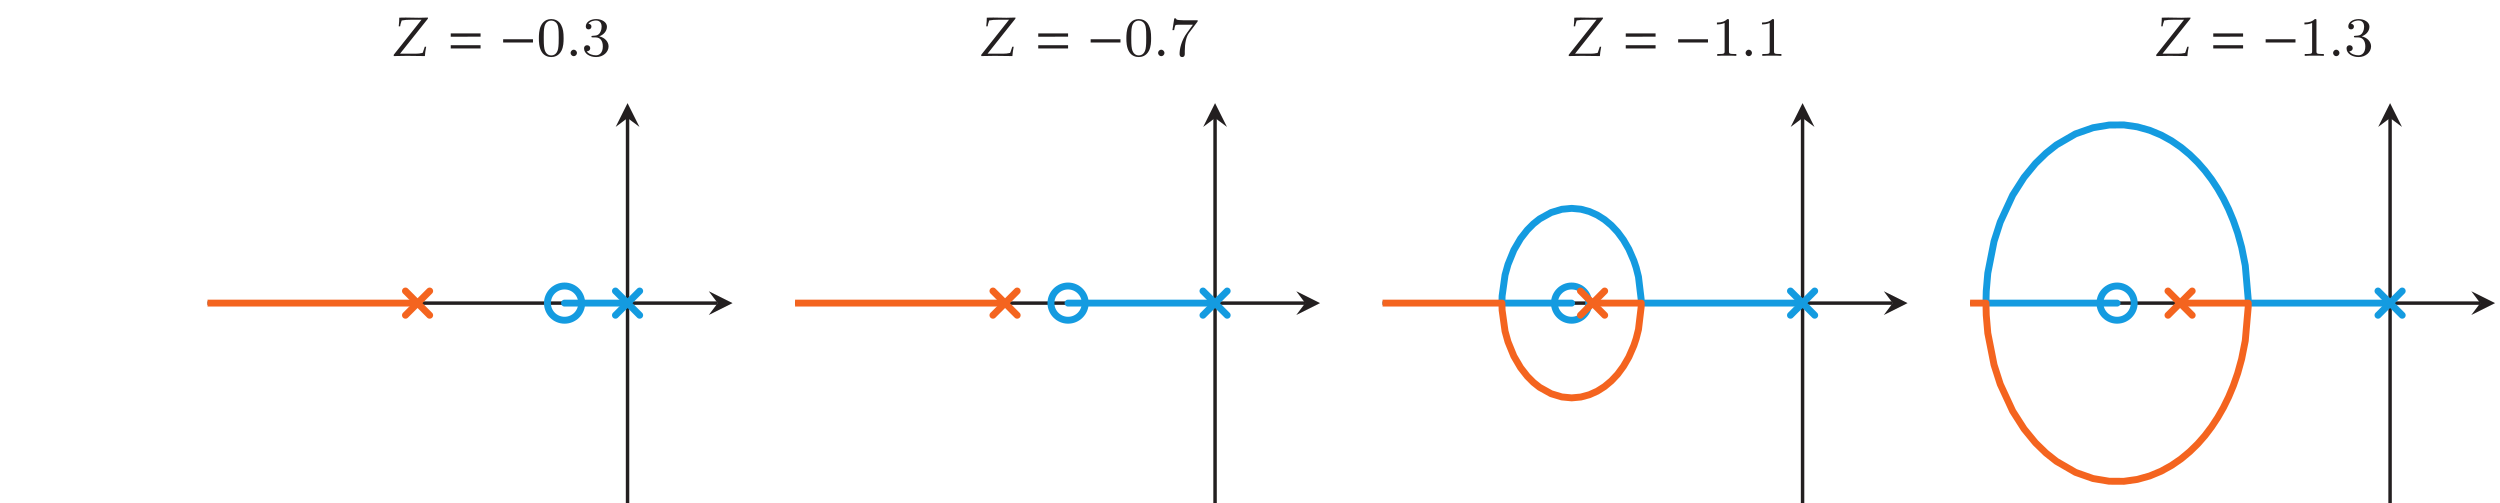 <?xml version="1.0" encoding="UTF-8"?>
<svg xmlns="http://www.w3.org/2000/svg" xmlns:xlink="http://www.w3.org/1999/xlink" width="360pt" height="72.449pt" viewBox="0 0 360 72.449" version="1.1">
<defs>
<g>
<symbol overflow="visible" id="glyph0-0">
<path style="stroke:none;" d=""/>
</symbol>
<symbol overflow="visible" id="glyph0-1">
<path style="stroke:none;" d="M 4.641 0.031 C 4.656 -0.297 4.719 -0.75 4.828 -1.312 L 4.625 -1.312 L 4.562 -1.125 C 4.359 -0.484 4.391 -0.625 4.312 -0.422 C 3.953 -0.344 3.656 -0.312 3.297 -0.312 L 1.062 -0.312 L 5.078 -5.359 L 5.078 -5.516 C 4.641 -5.5 4.219 -5.484 3.781 -5.484 C 3.156 -5.484 2.531 -5.5 1.891 -5.516 L 0.953 -5.5 C 0.953 -5.141 0.938 -4.828 0.875 -4.25 L 1.078 -4.25 C 1.094 -4.422 1.141 -4.625 1.25 -4.938 L 1.297 -5.094 C 1.734 -5.172 2.047 -5.203 2.719 -5.203 L 4.156 -5.203 L 0.156 -0.156 L 0.156 0.031 C 0.156 0.031 1.328 0 2.078 0 C 3.078 0 4.031 0.016 4.641 0.031 Z M 4.641 0.031 "/>
</symbol>
<symbol overflow="visible" id="glyph0-2">
<path style="stroke:none;" d="M 1.453 -0.422 C 1.453 -0.656 1.234 -0.891 0.984 -0.891 C 0.75 -0.891 0.531 -0.656 0.531 -0.422 C 0.531 -0.188 0.75 0.047 0.984 0.047 C 1.234 0.047 1.453 -0.172 1.453 -0.422 Z M 1.453 -0.422 "/>
</symbol>
<symbol overflow="visible" id="glyph1-0">
<path style="stroke:none;" d=""/>
</symbol>
<symbol overflow="visible" id="glyph1-1">
<path style="stroke:none;" d="M 0.516 -2.75 L 4.812 -2.766 L 4.812 -3.234 L 0.516 -3.234 Z M 0.516 -1.062 L 4.812 -1.062 L 4.812 -1.531 L 0.516 -1.531 Z M 0.516 -1.062 "/>
</symbol>
<symbol overflow="visible" id="glyph2-0">
<path style="stroke:none;" d=""/>
</symbol>
<symbol overflow="visible" id="glyph2-1">
<path style="stroke:none;" d="M 4.812 -1.922 L 4.812 -2.391 L 0.516 -2.391 L 0.516 -1.922 Z M 4.812 -1.922 "/>
</symbol>
<symbol overflow="visible" id="glyph3-0">
<path style="stroke:none;" d=""/>
</symbol>
<symbol overflow="visible" id="glyph3-1">
<path style="stroke:none;" d="M 3.891 -2.547 C 3.891 -3.391 3.812 -3.906 3.547 -4.422 C 3.203 -5.125 2.547 -5.297 2.109 -5.297 C 1.109 -5.297 0.734 -4.547 0.625 -4.328 C 0.344 -3.75 0.328 -2.953 0.328 -2.547 C 0.328 -2.016 0.344 -1.219 0.734 -0.578 C 1.094 0.016 1.688 0.172 2.109 0.172 C 2.5 0.172 3.172 0.047 3.578 -0.734 C 3.875 -1.312 3.891 -2.031 3.891 -2.547 Z M 3.188 -2.641 C 3.188 -2.172 3.188 -1.453 3.094 -1 C 2.922 -0.172 2.375 -0.062 2.109 -0.062 C 1.844 -0.062 1.297 -0.188 1.125 -1.016 C 1.031 -1.469 1.031 -2.219 1.031 -2.641 C 1.031 -3.188 1.031 -3.75 1.125 -4.188 C 1.297 -5 1.906 -5.078 2.109 -5.078 C 2.375 -5.078 2.938 -4.938 3.094 -4.219 C 3.188 -3.781 3.188 -3.172 3.188 -2.641 Z M 3.188 -2.641 "/>
</symbol>
<symbol overflow="visible" id="glyph3-2">
<path style="stroke:none;" d="M 3.875 -1.359 C 3.875 -2.031 3.344 -2.625 2.531 -2.812 C 3.156 -3.031 3.641 -3.562 3.641 -4.203 C 3.641 -4.844 2.922 -5.297 2.094 -5.297 C 1.234 -5.297 0.594 -4.844 0.594 -4.234 C 0.594 -3.938 0.781 -3.812 1 -3.812 C 1.25 -3.812 1.406 -3.984 1.406 -4.219 C 1.406 -4.516 1.141 -4.625 0.969 -4.625 C 1.312 -5.062 1.922 -5.094 2.062 -5.094 C 2.266 -5.094 2.875 -5.031 2.875 -4.203 C 2.875 -3.656 2.641 -3.312 2.531 -3.188 C 2.297 -2.938 2.109 -2.922 1.625 -2.891 C 1.469 -2.891 1.406 -2.875 1.406 -2.766 C 1.406 -2.656 1.484 -2.656 1.625 -2.656 L 2.016 -2.656 C 2.641 -2.656 3.047 -2.203 3.047 -1.359 C 3.047 -0.359 2.484 -0.078 2.062 -0.078 C 1.625 -0.078 1.016 -0.234 0.734 -0.656 C 1.031 -0.656 1.234 -0.844 1.234 -1.094 C 1.234 -1.359 1.047 -1.531 0.781 -1.531 C 0.578 -1.531 0.344 -1.406 0.344 -1.078 C 0.344 -0.328 1.156 0.172 2.078 0.172 C 3.125 0.172 3.875 -0.562 3.875 -1.359 Z M 3.875 -1.359 "/>
</symbol>
<symbol overflow="visible" id="glyph3-3">
<path style="stroke:none;" d="M 4.109 -5.125 L 2.078 -5.125 C 1.875 -5.125 1.641 -5.141 1.438 -5.156 C 1.016 -5.188 1.016 -5.266 0.984 -5.391 L 0.734 -5.391 L 0.469 -3.703 L 0.719 -3.703 C 0.734 -3.828 0.828 -4.375 0.938 -4.438 C 1.016 -4.484 1.625 -4.484 1.734 -4.484 L 3.422 -4.484 L 2.609 -3.375 C 1.703 -2.172 1.5 -0.906 1.5 -0.281 C 1.5 -0.203 1.5 0.172 1.875 0.172 C 2.25 0.172 2.25 -0.188 2.25 -0.281 L 2.25 -0.672 C 2.25 -1.812 2.453 -2.75 2.844 -3.281 L 4.031 -4.859 C 4.109 -4.938 4.109 -4.953 4.109 -5.125 Z M 4.109 -5.125 "/>
</symbol>
<symbol overflow="visible" id="glyph3-4">
<path style="stroke:none;" d="M 3.562 0 L 3.562 -0.266 L 3.281 -0.266 C 2.531 -0.266 2.5 -0.359 2.5 -0.656 L 2.5 -5.078 C 2.5 -5.297 2.484 -5.297 2.266 -5.297 C 1.938 -4.984 1.516 -4.797 0.766 -4.797 L 0.766 -4.531 C 0.984 -4.531 1.406 -4.531 1.875 -4.734 L 1.875 -0.656 C 1.875 -0.359 1.844 -0.266 1.094 -0.266 L 0.812 -0.266 L 0.812 0 C 1.141 -0.031 1.828 -0.031 2.188 -0.031 C 2.547 -0.031 3.234 -0.031 3.562 0 Z M 3.562 0 "/>
</symbol>
</g>
<clipPath id="clip1">
  <path d="M 90 16 L 91 16 L 91 72.449 L 90 72.449 Z M 90 16 "/>
</clipPath>
<clipPath id="clip2">
  <path d="M 174 16 L 176 16 L 176 72.449 L 174 72.449 Z M 174 16 "/>
</clipPath>
<clipPath id="clip3">
  <path d="M 259 16 L 260 16 L 260 72.449 L 259 72.449 Z M 259 16 "/>
</clipPath>
<clipPath id="clip4">
  <path d="M 343 16 L 345 16 L 345 72.449 L 343 72.449 Z M 343 16 "/>
</clipPath>
<clipPath id="clip5">
  <path d="M 29.887 43 L 61 43 L 61 45 L 29.887 45 Z M 29.887 43 "/>
</clipPath>
<clipPath id="clip6">
  <path d="M 114.488 43 L 146 43 L 146 45 L 114.488 45 Z M 114.488 43 "/>
</clipPath>
<clipPath id="clip7">
  <path d="M 199.09 43 L 237 43 L 237 58 L 199.09 58 Z M 199.09 43 "/>
</clipPath>
<clipPath id="clip8">
  <path d="M 283.691 43 L 325 43 L 325 70 L 283.691 70 Z M 283.691 43 "/>
</clipPath>
</defs>
<g id="surface1">
<path style="fill:none;stroke-width:0.498;stroke-linecap:butt;stroke-linejoin:miter;stroke:rgb(13.73%,12.16%,12.549%);stroke-opacity:1;stroke-miterlimit:10;" d="M -0.001 28.801 L 73.46 28.801 " transform="matrix(1,0,0,-1,29.888,72.449)"/>
<path style=" stroke:none;fill-rule:nonzero;fill:rgb(13.73%,12.16%,12.549%);fill-opacity:1;" d="M 105.488 43.648 L 102.062 41.938 L 103.348 43.648 L 102.062 45.363 "/>
<g clip-path="url(#clip1)" clip-rule="nonzero">
<path style="fill:none;stroke-width:0.498;stroke-linecap:butt;stroke-linejoin:miter;stroke:rgb(13.73%,12.16%,12.549%);stroke-opacity:1;stroke-miterlimit:10;" d="M 60.479 -0 L 60.479 55.457 " transform="matrix(1,0,0,-1,29.888,72.449)"/>
</g>
<path style=" stroke:none;fill-rule:nonzero;fill:rgb(13.73%,12.16%,12.549%);fill-opacity:1;" d="M 90.367 14.848 L 88.656 18.277 L 90.367 16.992 L 92.082 18.277 "/>
<path style="fill:none;stroke-width:0.498;stroke-linecap:butt;stroke-linejoin:miter;stroke:rgb(13.73%,12.16%,12.549%);stroke-opacity:1;stroke-miterlimit:10;" d="M 84.6 28.801 L 158.061 28.801 " transform="matrix(1,0,0,-1,29.888,72.449)"/>
<path style=" stroke:none;fill-rule:nonzero;fill:rgb(13.73%,12.16%,12.549%);fill-opacity:1;" d="M 190.09 43.648 L 186.664 41.938 L 187.949 43.648 L 186.664 45.363 "/>
<g clip-path="url(#clip2)" clip-rule="nonzero">
<path style="fill:none;stroke-width:0.498;stroke-linecap:butt;stroke-linejoin:miter;stroke:rgb(13.73%,12.16%,12.549%);stroke-opacity:1;stroke-miterlimit:10;" d="M 145.081 -0 L 145.081 55.457 " transform="matrix(1,0,0,-1,29.888,72.449)"/>
</g>
<path style=" stroke:none;fill-rule:nonzero;fill:rgb(13.73%,12.16%,12.549%);fill-opacity:1;" d="M 174.969 14.848 L 173.258 18.277 L 174.969 16.992 L 176.684 18.277 "/>
<path style="fill:none;stroke-width:0.498;stroke-linecap:butt;stroke-linejoin:miter;stroke:rgb(13.73%,12.16%,12.549%);stroke-opacity:1;stroke-miterlimit:10;" d="M 169.202 28.801 L 242.663 28.801 " transform="matrix(1,0,0,-1,29.888,72.449)"/>
<path style=" stroke:none;fill-rule:nonzero;fill:rgb(13.73%,12.16%,12.549%);fill-opacity:1;" d="M 274.691 43.648 L 271.266 41.938 L 272.551 43.648 L 271.266 45.363 "/>
<g clip-path="url(#clip3)" clip-rule="nonzero">
<path style="fill:none;stroke-width:0.498;stroke-linecap:butt;stroke-linejoin:miter;stroke:rgb(13.73%,12.16%,12.549%);stroke-opacity:1;stroke-miterlimit:10;" d="M 229.682 -0 L 229.682 55.457 " transform="matrix(1,0,0,-1,29.888,72.449)"/>
</g>
<path style=" stroke:none;fill-rule:nonzero;fill:rgb(13.73%,12.16%,12.549%);fill-opacity:1;" d="M 259.57 14.848 L 257.859 18.277 L 259.57 16.992 L 261.285 18.277 "/>
<path style="fill:none;stroke-width:0.498;stroke-linecap:butt;stroke-linejoin:miter;stroke:rgb(13.73%,12.16%,12.549%);stroke-opacity:1;stroke-miterlimit:10;" d="M 253.803 28.801 L 327.264 28.801 " transform="matrix(1,0,0,-1,29.888,72.449)"/>
<path style=" stroke:none;fill-rule:nonzero;fill:rgb(13.73%,12.16%,12.549%);fill-opacity:1;" d="M 359.293 43.648 L 355.867 41.938 L 357.152 43.648 L 355.867 45.363 "/>
<g clip-path="url(#clip4)" clip-rule="nonzero">
<path style="fill:none;stroke-width:0.498;stroke-linecap:butt;stroke-linejoin:miter;stroke:rgb(13.73%,12.16%,12.549%);stroke-opacity:1;stroke-miterlimit:10;" d="M 314.284 -0 L 314.284 55.457 " transform="matrix(1,0,0,-1,29.888,72.449)"/>
</g>
<path style=" stroke:none;fill-rule:nonzero;fill:rgb(13.73%,12.16%,12.549%);fill-opacity:1;" d="M 344.172 14.848 L 342.461 18.277 L 344.172 16.992 L 345.887 18.277 "/>
<g style="fill:rgb(13.73%,12.16%,12.549%);fill-opacity:1;">
  <use xlink:href="#glyph0-1" x="56.542" y="8.044"/>
</g>
<g style="fill:rgb(13.73%,12.16%,12.549%);fill-opacity:1;">
  <use xlink:href="#glyph1-1" x="64.391" y="8.044"/>
</g>
<g style="fill:rgb(13.73%,12.16%,12.549%);fill-opacity:1;">
  <use xlink:href="#glyph2-1" x="71.937" y="8.044"/>
</g>
<g style="fill:rgb(13.73%,12.16%,12.549%);fill-opacity:1;">
  <use xlink:href="#glyph3-1" x="77.269" y="8.044"/>
</g>
<g style="fill:rgb(13.73%,12.16%,12.549%);fill-opacity:1;">
  <use xlink:href="#glyph0-2" x="81.631" y="8.044"/>
</g>
<g style="fill:rgb(13.73%,12.16%,12.549%);fill-opacity:1;">
  <use xlink:href="#glyph3-2" x="83.759" y="8.044"/>
</g>
<g style="fill:rgb(13.73%,12.16%,12.549%);fill-opacity:1;">
  <use xlink:href="#glyph0-1" x="141.143" y="8.044"/>
</g>
<g style="fill:rgb(13.73%,12.16%,12.549%);fill-opacity:1;">
  <use xlink:href="#glyph1-1" x="148.991" y="8.044"/>
</g>
<g style="fill:rgb(13.73%,12.16%,12.549%);fill-opacity:1;">
  <use xlink:href="#glyph2-1" x="156.537" y="8.044"/>
</g>
<g style="fill:rgb(13.73%,12.16%,12.549%);fill-opacity:1;">
  <use xlink:href="#glyph3-1" x="161.869" y="8.044"/>
</g>
<g style="fill:rgb(13.73%,12.16%,12.549%);fill-opacity:1;">
  <use xlink:href="#glyph0-2" x="166.231" y="8.044"/>
</g>
<g style="fill:rgb(13.73%,12.16%,12.549%);fill-opacity:1;">
  <use xlink:href="#glyph3-3" x="168.359" y="8.044"/>
</g>
<g style="fill:rgb(13.73%,12.16%,12.549%);fill-opacity:1;">
  <use xlink:href="#glyph0-1" x="225.743" y="8.044"/>
</g>
<g style="fill:rgb(13.73%,12.16%,12.549%);fill-opacity:1;">
  <use xlink:href="#glyph1-1" x="233.592" y="8.044"/>
</g>
<g style="fill:rgb(13.73%,12.16%,12.549%);fill-opacity:1;">
  <use xlink:href="#glyph2-1" x="241.138" y="8.044"/>
</g>
<g style="fill:rgb(13.73%,12.16%,12.549%);fill-opacity:1;">
  <use xlink:href="#glyph3-4" x="246.47" y="8.044"/>
</g>
<g style="fill:rgb(13.73%,12.16%,12.549%);fill-opacity:1;">
  <use xlink:href="#glyph0-2" x="250.831" y="8.044"/>
</g>
<g style="fill:rgb(13.73%,12.16%,12.549%);fill-opacity:1;">
  <use xlink:href="#glyph3-4" x="252.959" y="8.044"/>
</g>
<g style="fill:rgb(13.73%,12.16%,12.549%);fill-opacity:1;">
  <use xlink:href="#glyph0-1" x="310.343" y="8.044"/>
</g>
<g style="fill:rgb(13.73%,12.16%,12.549%);fill-opacity:1;">
  <use xlink:href="#glyph1-1" x="318.192" y="8.044"/>
</g>
<g style="fill:rgb(13.73%,12.16%,12.549%);fill-opacity:1;">
  <use xlink:href="#glyph2-1" x="325.738" y="8.044"/>
</g>
<g style="fill:rgb(13.73%,12.16%,12.549%);fill-opacity:1;">
  <use xlink:href="#glyph3-4" x="331.07" y="8.044"/>
</g>
<g style="fill:rgb(13.73%,12.16%,12.549%);fill-opacity:1;">
  <use xlink:href="#glyph0-2" x="335.431" y="8.044"/>
</g>
<g style="fill:rgb(13.73%,12.16%,12.549%);fill-opacity:1;">
  <use xlink:href="#glyph3-2" x="337.559" y="8.044"/>
</g>
<path style="fill:none;stroke-width:0.996;stroke-linecap:round;stroke-linejoin:round;stroke:rgb(7.849%,60.745%,87.769%);stroke-opacity:1;stroke-miterlimit:10;" d="M 60.479 28.801 L 51.409 28.801 " transform="matrix(1,0,0,-1,29.888,72.449)"/>
<path style="fill:none;stroke-width:0.996;stroke-linecap:round;stroke-linejoin:round;stroke:rgb(7.849%,60.745%,87.769%);stroke-opacity:1;stroke-miterlimit:10;" d="M 53.874 28.801 C 53.874 30.16 52.772 31.265 51.409 31.265 C 50.046 31.265 48.944 30.16 48.944 28.801 C 48.944 27.437 50.046 26.336 51.409 26.336 C 52.772 26.336 53.874 27.437 53.874 28.801 Z M 53.874 28.801 " transform="matrix(1,0,0,-1,29.888,72.449)"/>
<path style="fill:none;stroke-width:0.996;stroke-linecap:round;stroke-linejoin:round;stroke:rgb(7.849%,60.745%,87.769%);stroke-opacity:1;stroke-miterlimit:10;" d="M 58.737 27.054 L 62.225 30.543 M 62.225 27.054 L 58.737 30.543 " transform="matrix(1,0,0,-1,29.888,72.449)"/>
<g clip-path="url(#clip5)" clip-rule="nonzero">
<path style="fill:none;stroke-width:0.996;stroke-linecap:round;stroke-linejoin:round;stroke:rgb(95.326%,39.238%,12.364%);stroke-opacity:1;stroke-miterlimit:10;" d="M 30.241 28.801 L -4375.825 28.801 " transform="matrix(1,0,0,-1,29.888,72.449)"/>
</g>
<path style="fill:none;stroke-width:0.996;stroke-linecap:round;stroke-linejoin:round;stroke:rgb(95.326%,39.238%,12.364%);stroke-opacity:1;stroke-miterlimit:10;" d="M 28.499 27.054 L 31.983 30.543 M 31.983 27.054 L 28.499 30.543 " transform="matrix(1,0,0,-1,29.888,72.449)"/>
<path style="fill:none;stroke-width:0.996;stroke-linecap:round;stroke-linejoin:round;stroke:rgb(7.849%,60.745%,87.769%);stroke-opacity:1;stroke-miterlimit:10;" d="M 145.081 28.801 L 123.913 28.801 " transform="matrix(1,0,0,-1,29.888,72.449)"/>
<path style="fill:none;stroke-width:0.996;stroke-linecap:round;stroke-linejoin:round;stroke:rgb(7.849%,60.745%,87.769%);stroke-opacity:1;stroke-miterlimit:10;" d="M 126.382 28.801 C 126.382 30.16 125.276 31.265 123.913 31.265 C 122.553 31.265 121.448 30.16 121.448 28.801 C 121.448 27.437 122.553 26.336 123.913 26.336 C 125.276 26.336 126.382 27.437 126.382 28.801 Z M 126.382 28.801 " transform="matrix(1,0,0,-1,29.888,72.449)"/>
<path style="fill:none;stroke-width:0.996;stroke-linecap:round;stroke-linejoin:round;stroke:rgb(7.849%,60.745%,87.769%);stroke-opacity:1;stroke-miterlimit:10;" d="M 143.339 27.054 L 146.827 30.543 M 146.827 27.054 L 143.339 30.543 " transform="matrix(1,0,0,-1,29.888,72.449)"/>
<g clip-path="url(#clip6)" clip-rule="nonzero">
<path style="fill:none;stroke-width:0.996;stroke-linecap:round;stroke-linejoin:round;stroke:rgb(95.326%,39.238%,12.364%);stroke-opacity:1;stroke-miterlimit:10;" d="M 114.842 28.801 L -2101.865 28.801 " transform="matrix(1,0,0,-1,29.888,72.449)"/>
</g>
<path style="fill:none;stroke-width:0.996;stroke-linecap:round;stroke-linejoin:round;stroke:rgb(95.326%,39.238%,12.364%);stroke-opacity:1;stroke-miterlimit:10;" d="M 113.096 27.054 L 116.585 30.543 M 116.585 27.054 L 113.096 30.543 " transform="matrix(1,0,0,-1,29.888,72.449)"/>
<path style="fill:none;stroke-width:0.996;stroke-linecap:round;stroke-linejoin:round;stroke:rgb(7.849%,60.745%,87.769%);stroke-opacity:1;stroke-miterlimit:10;" d="M 229.682 28.801 L 206.448 28.801 L 206.44 29.347 L 206.053 32.59 L 205.721 33.906 L 205.385 34.914 L 204.663 36.57 L 203.885 37.91 L 203.049 39.039 L 202.143 40.004 L 201.167 40.82 L 200.116 41.484 L 198.983 41.992 L 197.757 42.324 L 196.436 42.445 L 195.014 42.312 L 193.479 41.847 L 191.823 40.929 L 190.928 40.219 L 190.038 39.324 L 189.073 38.09 L 188.108 36.441 L 187.264 34.371 L 186.839 32.847 L 186.417 29.82 L 186.389 28.801 L 196.421 28.801 " transform="matrix(1,0,0,-1,29.888,72.449)"/>
<path style="fill:none;stroke-width:0.996;stroke-linecap:round;stroke-linejoin:round;stroke:rgb(7.849%,60.745%,87.769%);stroke-opacity:1;stroke-miterlimit:10;" d="M 198.885 28.801 C 198.885 30.16 197.78 31.265 196.421 31.265 C 195.057 31.265 193.952 30.16 193.952 28.801 C 193.952 27.437 195.057 26.336 196.421 26.336 C 197.78 26.336 198.885 27.437 198.885 28.801 Z M 198.885 28.801 " transform="matrix(1,0,0,-1,29.888,72.449)"/>
<path style="fill:none;stroke-width:0.996;stroke-linecap:round;stroke-linejoin:round;stroke:rgb(7.849%,60.745%,87.769%);stroke-opacity:1;stroke-miterlimit:10;" d="M 227.94 27.054 L 231.428 30.543 M 231.428 27.054 L 227.94 30.543 " transform="matrix(1,0,0,-1,29.888,72.449)"/>
<g clip-path="url(#clip7)" clip-rule="nonzero">
<path style="fill:none;stroke-width:0.996;stroke-linecap:round;stroke-linejoin:round;stroke:rgb(95.326%,39.238%,12.364%);stroke-opacity:1;stroke-miterlimit:10;" d="M 199.444 28.801 L 206.448 28.801 L 206.44 28.25 L 206.053 25.008 L 205.721 23.691 L 205.385 22.687 L 204.663 21.031 L 203.885 19.691 L 203.049 18.558 L 202.143 17.597 L 201.167 16.781 L 200.116 16.117 L 198.983 15.609 L 197.757 15.277 L 196.436 15.156 L 195.014 15.289 L 193.479 15.754 L 191.823 16.672 L 190.928 17.379 L 190.038 18.273 L 189.073 19.512 L 188.108 21.16 L 187.264 23.226 L 186.839 24.754 L 186.417 27.777 L 186.389 28.801 L -1933.868 28.801 " transform="matrix(1,0,0,-1,29.888,72.449)"/>
</g>
<path style="fill:none;stroke-width:0.996;stroke-linecap:round;stroke-linejoin:round;stroke:rgb(95.326%,39.238%,12.364%);stroke-opacity:1;stroke-miterlimit:10;" d="M 197.698 27.054 L 201.186 30.543 M 201.186 27.054 L 197.698 30.543 " transform="matrix(1,0,0,-1,29.888,72.449)"/>
<path style="fill:none;stroke-width:0.996;stroke-linecap:round;stroke-linejoin:round;stroke:rgb(7.849%,60.745%,87.769%);stroke-opacity:1;stroke-miterlimit:10;" d="M 314.284 28.801 L 293.858 28.801 L 293.85 29.41 L 293.432 34.215 L 292.909 36.836 L 292.339 38.898 L 291.714 40.687 L 291.034 42.316 L 290.292 43.828 L 289.479 45.25 L 288.596 46.594 L 287.632 47.867 L 286.577 49.07 L 285.425 50.199 L 284.171 51.238 L 282.8 52.183 L 281.307 53.004 L 279.675 53.683 L 277.893 54.183 L 275.952 54.461 L 273.831 54.445 L 271.514 54.058 L 268.987 53.172 L 266.233 51.578 L 264.729 50.383 L 263.221 48.914 L 261.581 46.918 L 259.94 44.351 L 258.147 40.469 L 257.253 37.683 L 256.354 33.121 L 256.132 30.535 L 256.089 28.801 L 274.971 28.801 " transform="matrix(1,0,0,-1,29.888,72.449)"/>
<path style="fill:none;stroke-width:0.996;stroke-linecap:round;stroke-linejoin:round;stroke:rgb(7.849%,60.745%,87.769%);stroke-opacity:1;stroke-miterlimit:10;" d="M 277.436 28.801 C 277.436 30.16 276.335 31.265 274.971 31.265 C 273.612 31.265 272.507 30.16 272.507 28.801 C 272.507 27.437 273.612 26.336 274.971 26.336 C 276.335 26.336 277.436 27.437 277.436 28.801 Z M 277.436 28.801 " transform="matrix(1,0,0,-1,29.888,72.449)"/>
<path style="fill:none;stroke-width:0.996;stroke-linecap:round;stroke-linejoin:round;stroke:rgb(7.849%,60.745%,87.769%);stroke-opacity:1;stroke-miterlimit:10;" d="M 312.542 27.054 L 316.03 30.543 M 316.03 27.054 L 312.542 30.543 " transform="matrix(1,0,0,-1,29.888,72.449)"/>
<g clip-path="url(#clip8)" clip-rule="nonzero">
<path style="fill:none;stroke-width:0.996;stroke-linecap:round;stroke-linejoin:round;stroke:rgb(95.326%,39.238%,12.364%);stroke-opacity:1;stroke-miterlimit:10;" d="M 284.046 28.801 L 293.858 28.801 L 293.85 28.191 L 293.432 23.387 L 292.909 20.762 L 292.339 18.703 L 291.714 16.914 L 291.034 15.285 L 290.292 13.773 L 289.479 12.351 L 288.596 11.008 L 287.632 9.73 L 286.577 8.527 L 285.425 7.402 L 284.171 6.359 L 282.8 5.418 L 281.307 4.594 L 279.675 3.914 L 277.893 3.414 L 275.952 3.14 L 273.831 3.152 L 271.514 3.539 L 268.987 4.429 L 266.233 6.023 L 264.729 7.215 L 263.221 8.683 L 261.581 10.683 L 259.94 13.25 L 258.147 17.129 L 257.253 19.918 L 256.354 24.48 L 256.132 27.066 L 256.089 28.801 L -2882.322 28.801 " transform="matrix(1,0,0,-1,29.888,72.449)"/>
</g>
<path style="fill:none;stroke-width:0.996;stroke-linecap:round;stroke-linejoin:round;stroke:rgb(95.326%,39.238%,12.364%);stroke-opacity:1;stroke-miterlimit:10;" d="M 282.3 27.054 L 285.788 30.543 M 285.788 27.054 L 282.3 30.543 " transform="matrix(1,0,0,-1,29.888,72.449)"/>
</g>
</svg>
